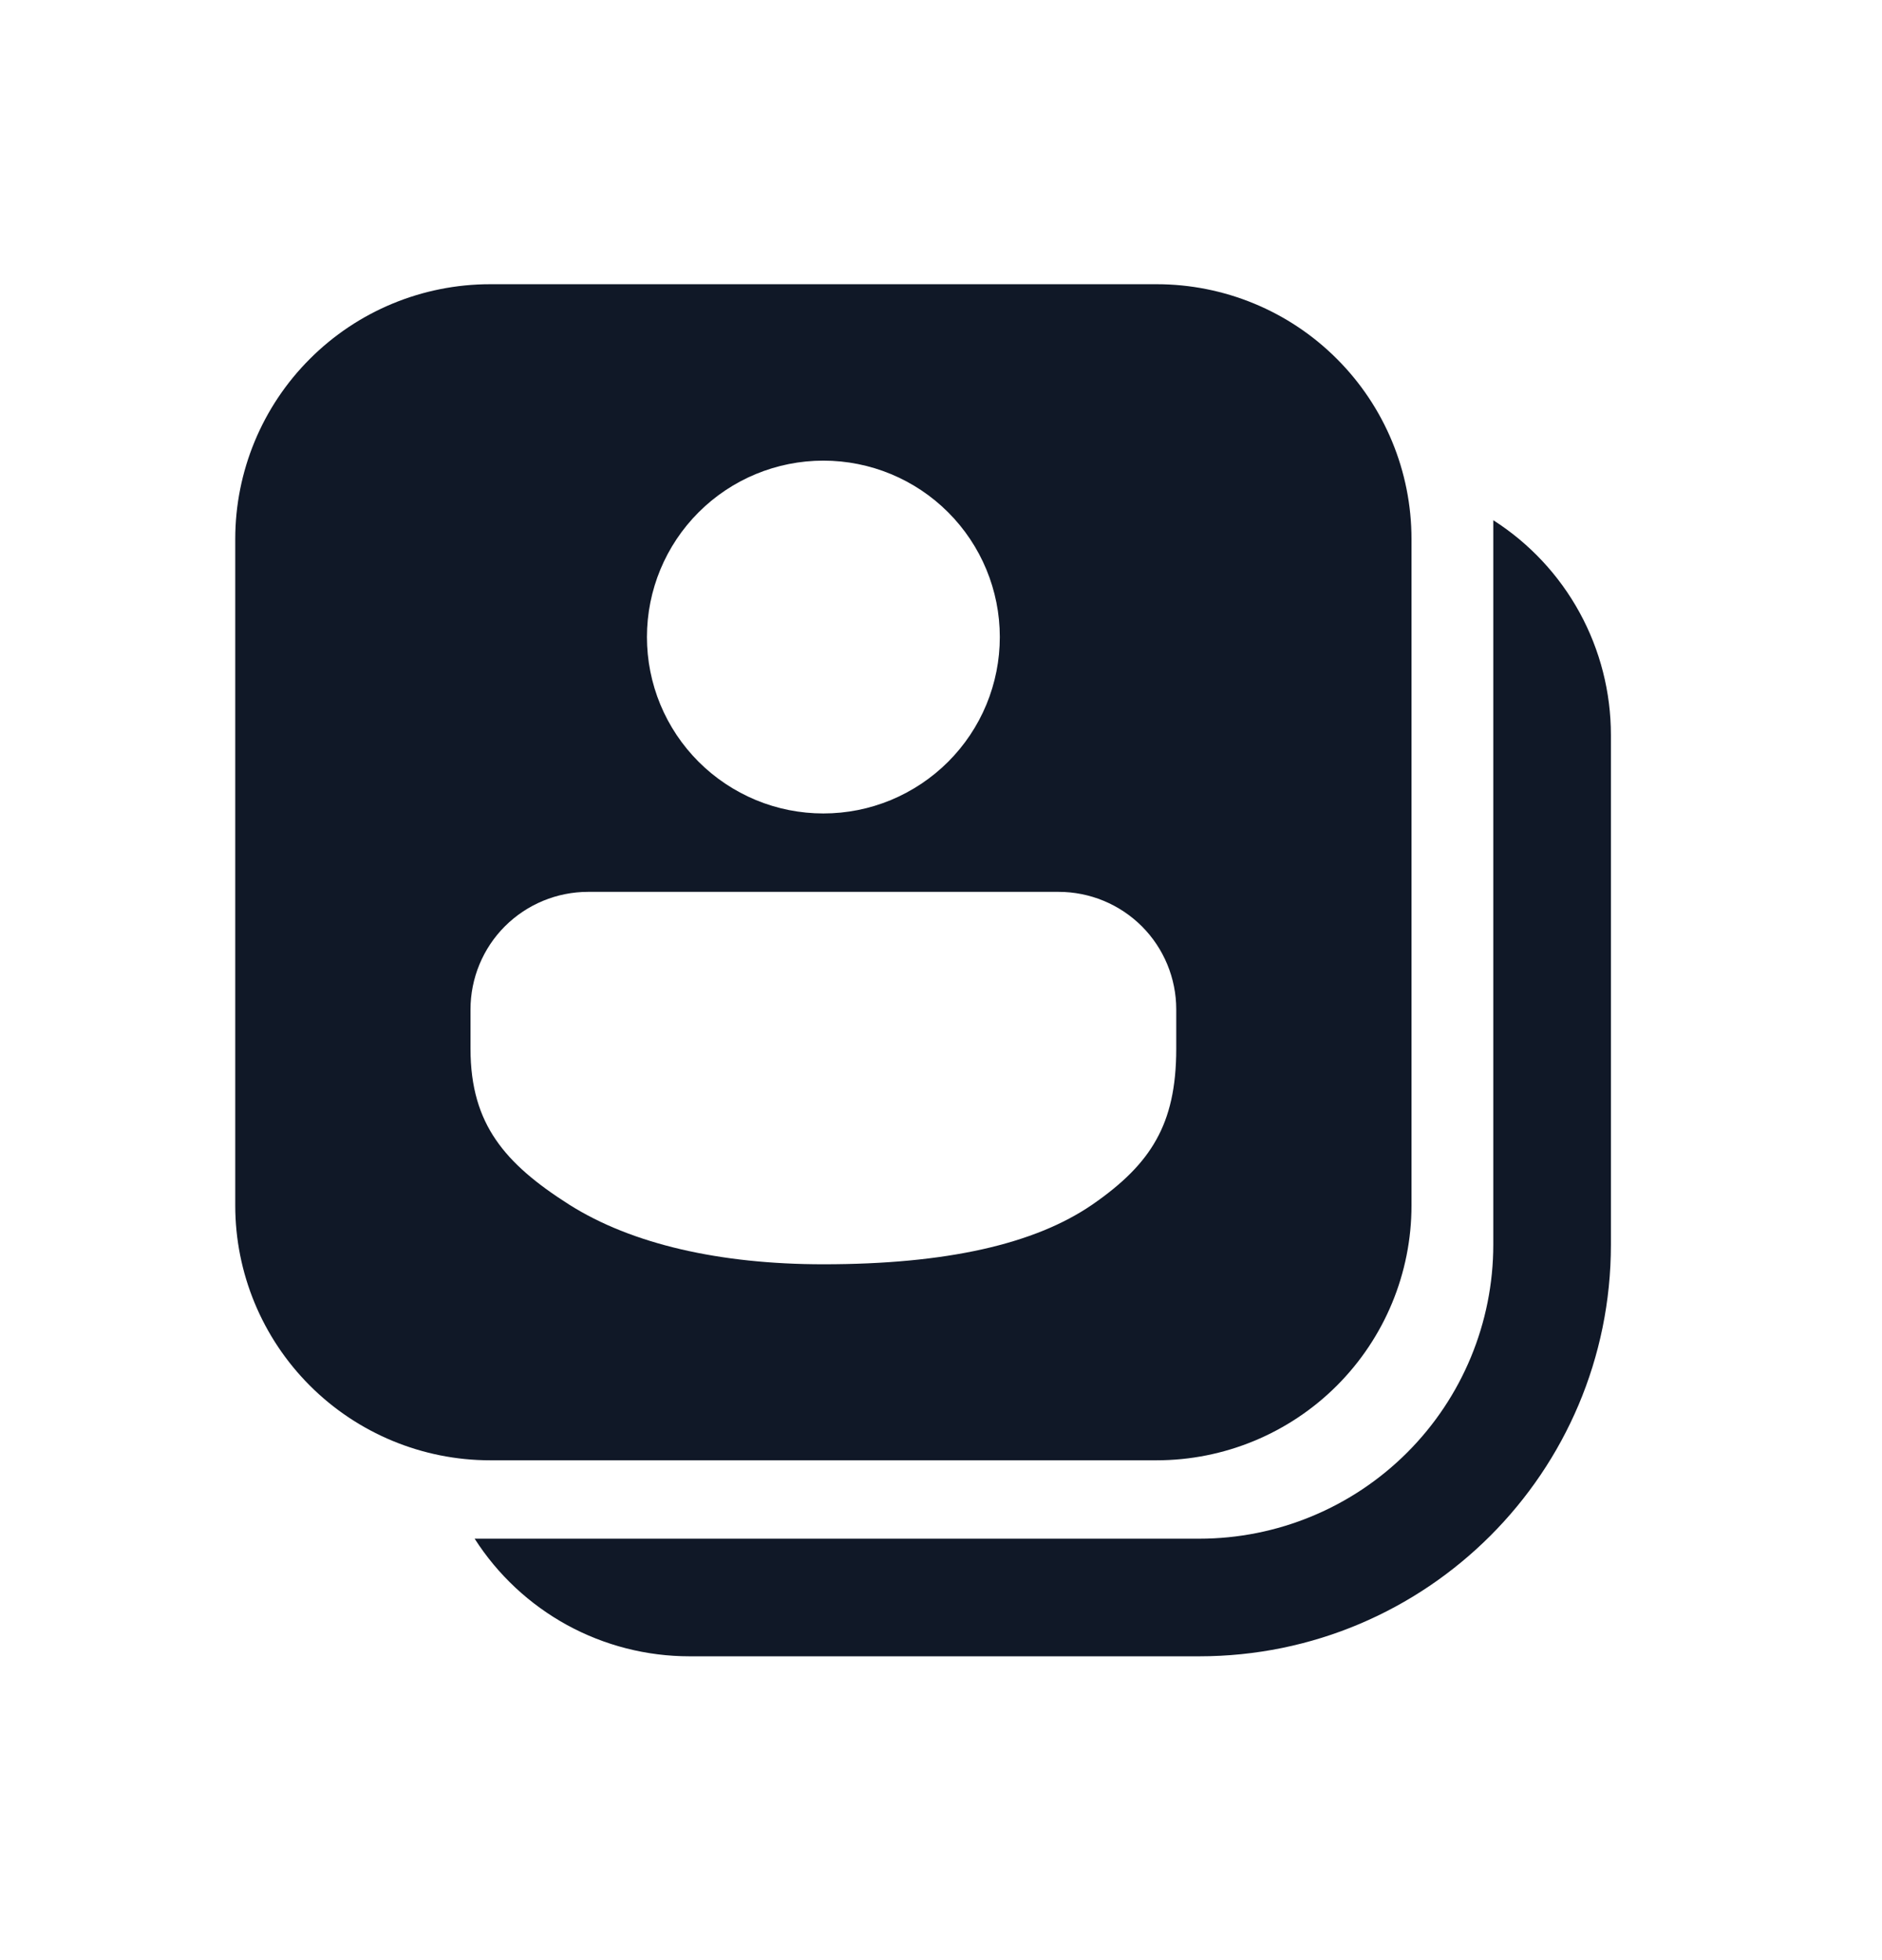 <svg width="24" height="25" viewBox="0 0 24 25" fill="none" xmlns="http://www.w3.org/2000/svg">
<path d="M6.25 3.625C5.388 3.625 4.561 3.967 3.952 4.577C3.342 5.186 3 6.013 3 6.875V15.375C3 16.237 3.342 17.063 3.952 17.673C4.561 18.282 5.388 18.625 6.25 18.625H14.75C15.612 18.625 16.439 18.282 17.048 17.673C17.658 17.063 18 16.237 18 15.375V6.875C18 6.013 17.658 5.186 17.048 4.577C16.439 3.967 15.612 3.625 14.75 3.625H6.25ZM12.75 8.125C12.75 8.42 12.692 8.713 12.579 8.986C12.466 9.259 12.3 9.507 12.091 9.716C11.882 9.925 11.634 10.09 11.361 10.204C11.088 10.317 10.796 10.375 10.5 10.375C10.204 10.375 9.912 10.317 9.639 10.204C9.366 10.09 9.118 9.925 8.909 9.716C8.7 9.507 8.534 9.259 8.421 8.986C8.308 8.713 8.25 8.42 8.25 8.125C8.25 7.528 8.487 6.956 8.909 6.534C9.331 6.112 9.903 5.875 10.5 5.875C11.097 5.875 11.669 6.112 12.091 6.534C12.513 6.956 12.75 7.528 12.75 8.125ZM13.5 11.375C13.898 11.375 14.279 11.533 14.561 11.814C14.842 12.095 15 12.477 15 12.875V13.375C15 13.871 14.914 14.235 14.746 14.535C14.578 14.838 14.316 15.097 13.928 15.365C13.195 15.868 12.07 16.125 10.5 16.125C9.18 16.125 8.055 15.868 7.26 15.365C6.841 15.099 6.53 14.841 6.322 14.535C6.117 14.235 6 13.871 6 13.375V12.875C6 12.477 6.158 12.095 6.439 11.814C6.721 11.533 7.102 11.375 7.5 11.375H13.5Z" fill="#101827"/>
<path d="M6.053 19.625C6.347 20.085 6.752 20.463 7.231 20.726C7.71 20.988 8.247 21.125 8.793 21.125H15.293C18.193 21.125 20.543 18.775 20.543 15.875V9.375C20.543 8.829 20.406 8.292 20.144 7.813C19.882 7.334 19.503 6.929 19.043 6.635V15.875C19.043 16.869 18.648 17.823 17.945 18.526C17.241 19.23 16.288 19.625 15.293 19.625H6.053Z" fill="#101827"/>
</svg>
